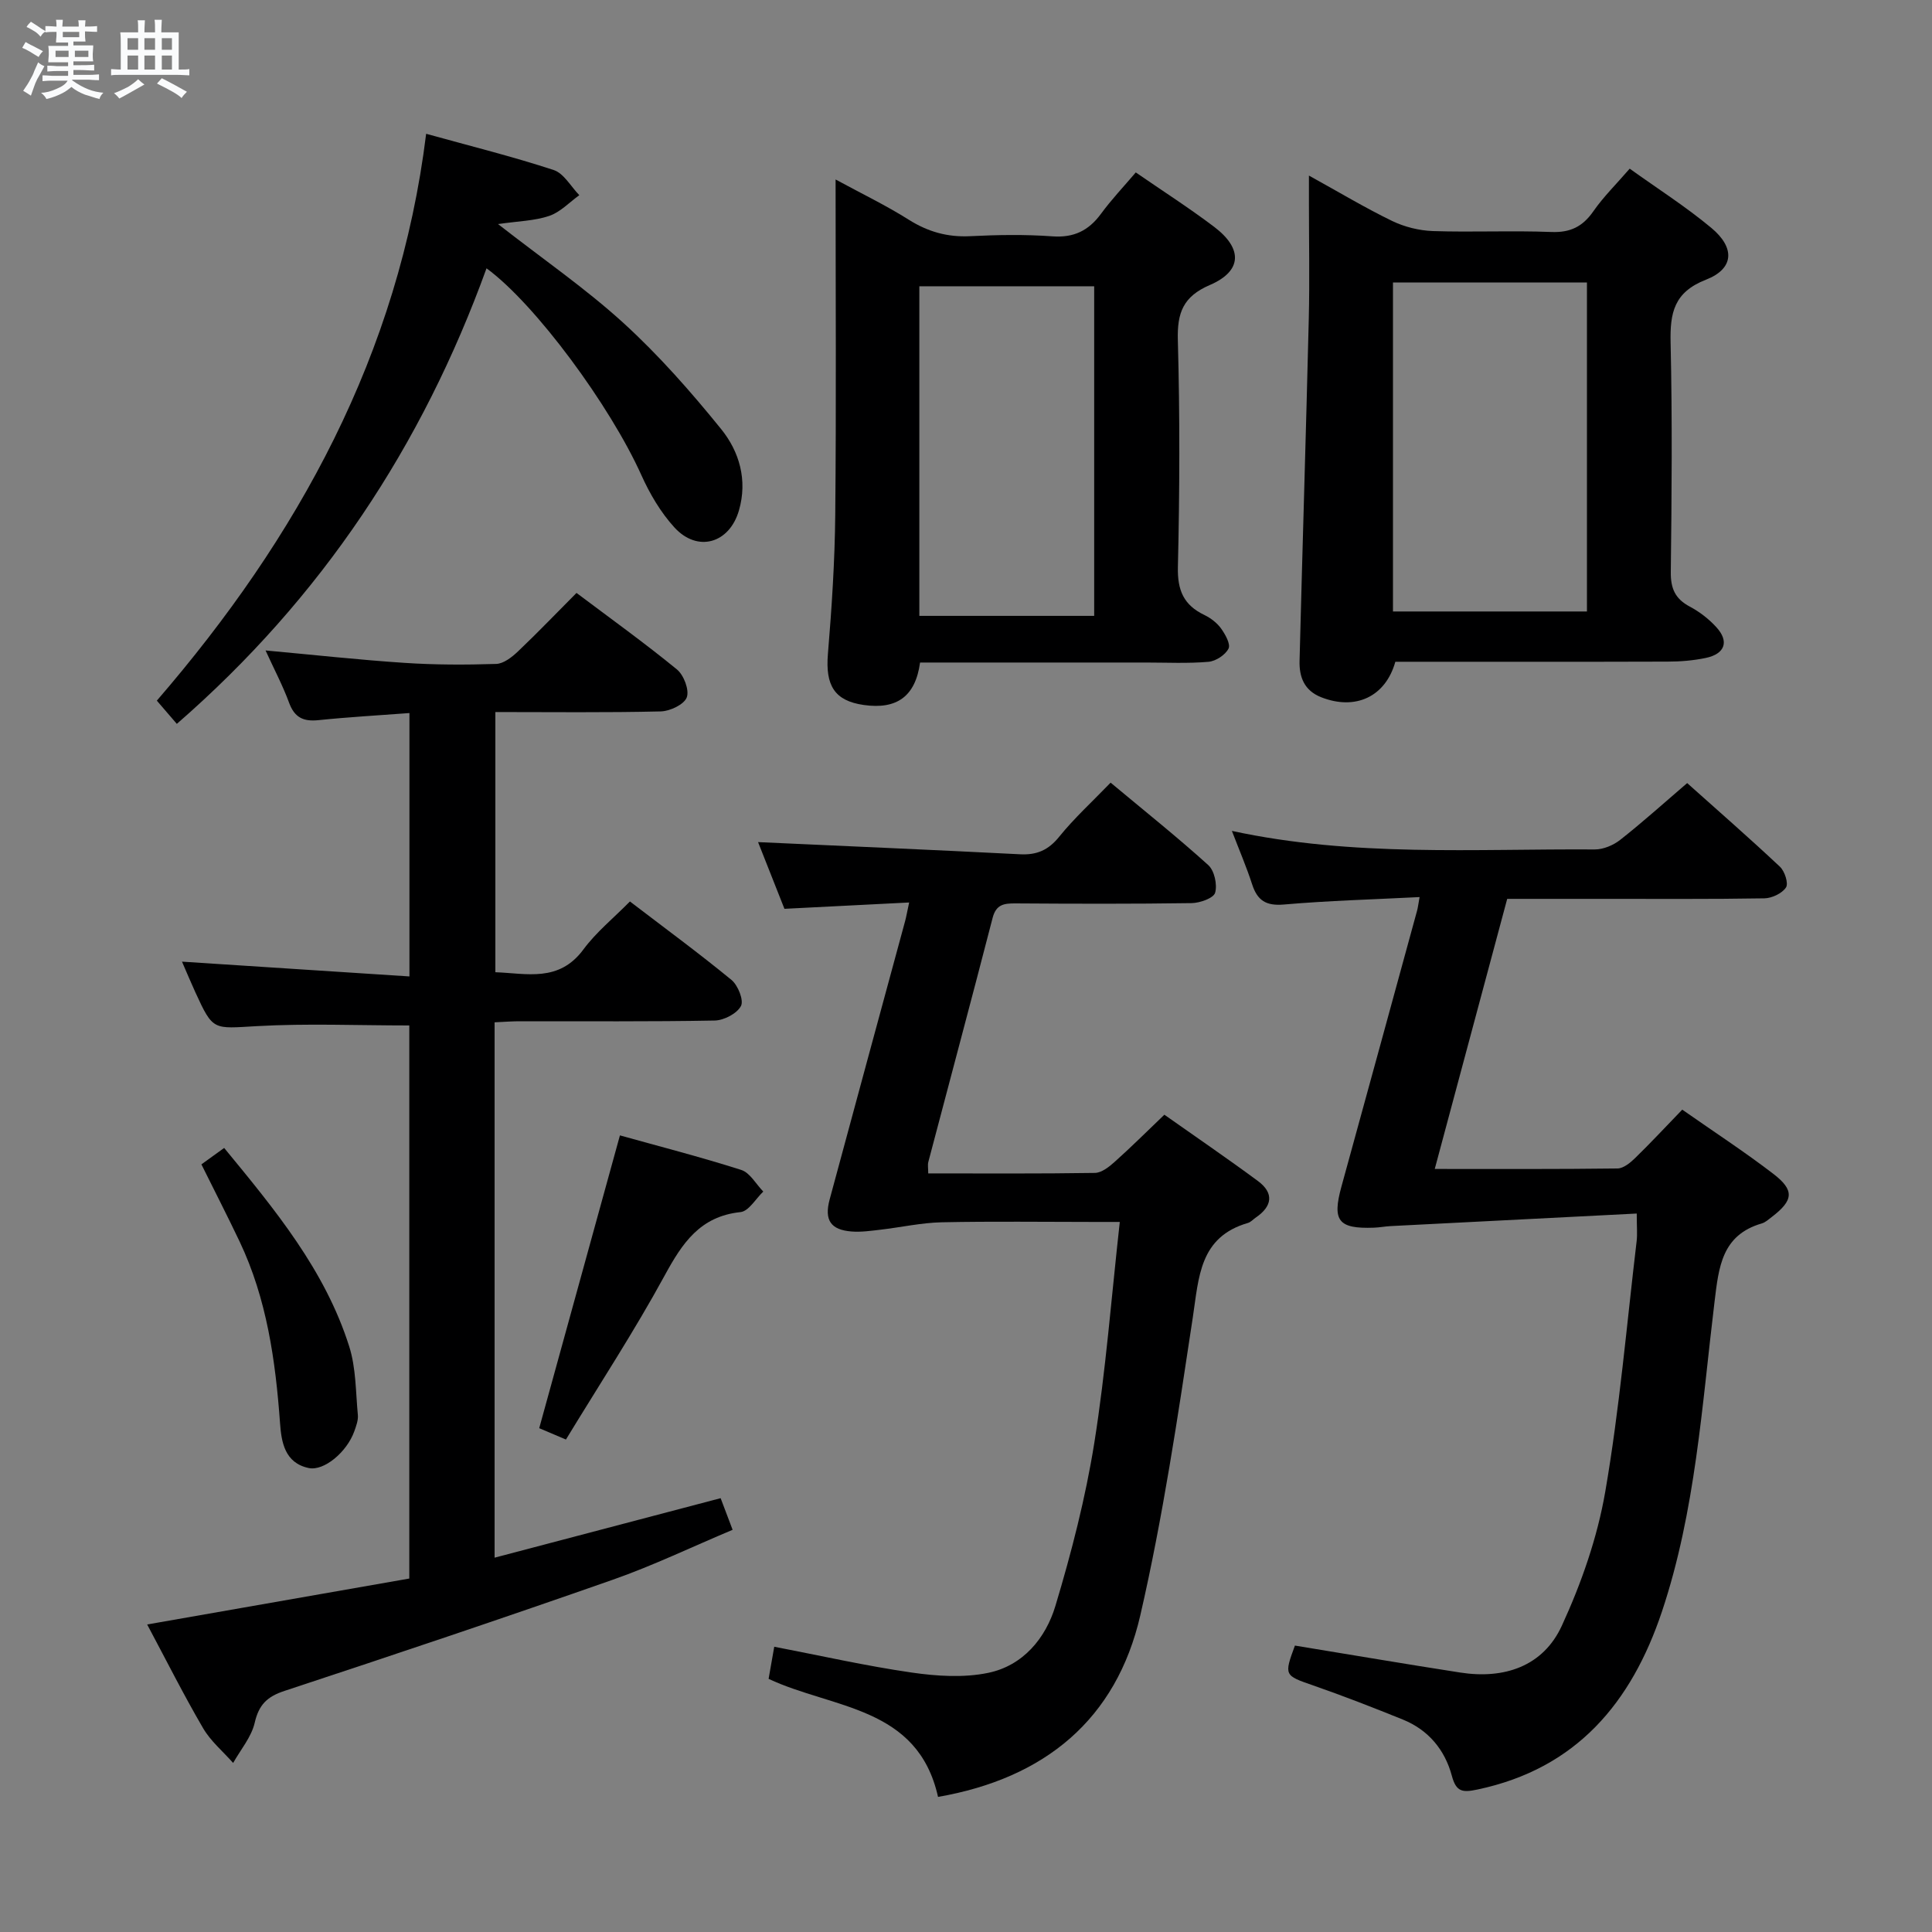 <svg enable-background="new 0 0 400 400" viewBox="0 0 400 400" xmlns="http://www.w3.org/2000/svg"><rect x="0" y="0" width="400" height="400" fill="#808080" stroke="none"/><path d="m6.8 9.5c.6.3 1.3.7 2.1 1.1-.4.4-.7.8-.9 1.2-.7-.4-1.3-.8-1.8-1.1s-1.1-.6-1.6-.8c.2-.4.5-.8.7-1.2.4.2.8.5 1.5.8zm.9 6.9c-.3.6-.5 1.1-.7 1.7s-.4 1.1-.6 1.7c-.6-.4-1.1-.7-1.6-1 .7-1 1.2-1.8 1.5-2.4.3-.5.6-1.1.8-1.7.3-.6.5-1.2.8-1.8.3.3.8.6 1.3.8-.7 1.3-1.2 2.2-1.5 2.7zm.1-11c.4.3 1 .7 1.7 1.1-.5.2-.8.6-1.1 1.1-.5-.6-1-1-1.4-1.2s-.9-.6-1.5-.8c.2-.4.5-.7.9-1.1.5.3.9.6 1.4.9zm10.5 13.1c1 .4 2 .6 3.1.7-.4.4-.7.8-.8 1.3-.9-.2-1.9-.6-3-.9-1-.4-2-.9-2.8-1.6-.5.4-1.1.9-1.9 1.3s-1.9.9-3.3 1.2c-.1-.3-.5-.8-1.1-1.3 1 0 2.1-.3 3.2-.8 1.2-.5 1.9-1 2.3-1.7h-3.2c-.4 0-1 0-2 .1v-1.2c1 0 1.7.1 2 .1h3.3v-1h-2.3c-.2 0-.9 0-2 .1v-1.2c1.2 0 1.9.1 2 .1h2.3v-.8h-4.1c0-.7.1-1.2.1-1.6 0-.5 0-1.1-.1-1.8h4.1v-.7h-2.5c0-.6.1-1.1.1-1.6v-.6h-.5c-.4 0-1 0-1.8.1v-1.3c1.2 0 1.9.1 2.1.1h.2c0-.3 0-.8-.1-1.4h1.4c0 .6-.1 1-.1 1.4h3.4c0-.4 0-.8-.1-1.3h1.5c0 .4-.1.9-.1 1.3.7 0 1.5 0 2.5-.1v1.2c-1 0-1.8-.1-2.5-.1v.6c0 .3 0 .8.1 1.5h-2.5v.8h4.1c0 .7-.1 1.3-.1 1.8s0 1 .1 1.5h-4.1v.8h1.4c.8 0 1.8 0 2.9-.1v1.2c-1 0-1.9-.1-2.8-.1h-1.5v1h3.2c.3 0 1 0 2.1-.1v1.2c-1.1 0-1.8-.1-2.1-.1h-3.4l-.1.1c1.4 1 2.4 1.5 3.4 1.9zm-4.1-6.7v-1.3h-2.7v1.3zm2.2-4.1v-1.1h-3.4v1.1zm1.9 4.1v-1.3h-2.8v1.3z" fill="#fafbfc"/><path d="m37 6.7v2.3 5.4c1 0 1.8 0 2.2-.1v1.3c-.6 0-1.5-.1-2.5-.1h-11.9c-.7 0-1.3 0-1.8.1v-1.3c.5 0 1.1.1 2 .1v-5.2c0-1 0-1.8-.1-2.5h3.7c0-1.3 0-2.1-.1-2.5h1.5c0 .4-.1 1.3-.1 2.5h2.2c0-1.2 0-2.1-.1-2.6h1.5c0 .4-.1 1.3-.1 2.6zm-12.3 13.7c-.3-.4-.7-.8-1.1-1.1 1.1-.4 2.1-.9 2.9-1.3.8-.5 1.5-1 2.1-1.6.4.4.9.8 1.3 1.1-2.5 1.4-4.2 2.4-5.2 2.9zm3.9-10.1v-2.4h-2.2v2.4zm0 4.1v-2.9h-2.2v2.9zm3.5-4.1v-2.4h-2.2v2.4zm0 4.1v-2.9h-2.2v2.9zm.4 2.9 1-1.1c.6.3 1.4.7 2.5 1.3s2 1.1 2.7 1.5c-.4.4-.8.8-1.1 1.3-.8-.8-2.5-1.7-5.1-3zm3.1-7v-2.4h-2.1v2.4zm0 4.1v-2.9h-2.1v2.9z" fill="#fafbfc"/><g fill="#000001"><path d="m102.4 211.66v110.84c15.7-4.13 30.99-8.16 46.8-12.32.67 1.78 1.4 3.71 2.48 6.55-8.41 3.53-16.44 7.4-24.79 10.33-22.57 7.92-45.26 15.53-67.98 23.02-3.62 1.19-5.32 2.87-6.18 6.61-.68 2.95-2.91 5.55-4.46 8.31-2.11-2.39-4.67-4.52-6.24-7.23-4-6.85-7.57-13.96-11.56-21.44 18.4-3.22 36.27-6.35 54.27-9.51 0-38.71 0-76.78 0-114.51-10.7 0-21.16-.45-31.57.14-9.05.51-9.03 1.04-12.71-6.98-.89-1.94-1.71-3.91-2.78-6.37 15.97 1.04 31.38 2.04 47.09 3.06 0-18.74 0-36.34 0-54.53-6.38.48-12.63.83-18.84 1.47-3.1.32-4.94-.52-6.07-3.59-1.3-3.54-3.08-6.9-4.88-10.84 9.98.91 19.36 1.95 28.77 2.57 6.3.42 12.65.42 18.97.22 1.55-.05 3.28-1.41 4.52-2.59 4.09-3.89 8-7.97 12.12-12.11 7.09 5.33 14.11 10.37 20.79 15.84 1.43 1.17 2.6 4.27 2.04 5.78-.55 1.48-3.47 2.86-5.37 2.91-11.29.27-22.6.13-34.26.13v53.87c6.5.23 13.16 2.15 18.24-4.73 2.64-3.57 6.2-6.45 9.62-9.92 7.15 5.47 14.24 10.67 21.02 16.24 1.35 1.11 2.59 4.22 1.97 5.4-.83 1.57-3.52 2.97-5.43 3.01-13.33.25-26.66.13-40 .15-1.81-.02-3.59.13-5.58.22z"/><path d="m348.29 229.74c6.63 4.64 12.91 8.73 18.84 13.28 4.46 3.42 4.19 5.5-.3 8.94-.66.5-1.32 1.12-2.08 1.34-8.28 2.41-8.9 9.03-9.77 16.19-2.62 21.55-3.94 43.35-10.89 64.16-6.31 18.87-17.69 32.53-38.2 36.85-3.08.65-4.4.53-5.3-2.84-1.44-5.37-4.85-9.5-10.14-11.64-6.15-2.49-12.33-4.9-18.6-7.08-5.93-2.06-6.04-2.04-3.75-8.24 11.43 1.87 22.81 3.81 34.21 5.58 9.12 1.42 17.18-1.26 21.06-9.71 4.04-8.78 7.34-18.23 8.98-27.72 2.96-17.16 4.44-34.58 6.5-51.89.17-1.43.02-2.9.02-5.71-17.27.88-34.12 1.73-50.96 2.6-1.16.06-2.31.29-3.47.33-7.36.26-8.66-1.42-6.71-8.51 5.24-19.04 10.45-38.08 15.66-57.12.17-.62.24-1.26.52-2.82-9.62.49-18.88.74-28.09 1.54-3.69.32-5.49-.82-6.58-4.18-1.15-3.55-2.63-7-4.19-11.06 25.18 5.44 50.2 3.68 75.12 3.84 1.78.01 3.86-.87 5.28-1.99 4.57-3.59 8.89-7.49 13.86-11.75 6.48 5.8 12.96 11.44 19.21 17.32.99.93 1.8 3.45 1.25 4.29-.81 1.23-2.91 2.22-4.47 2.25-11.16.19-22.33.1-33.5.11-6.49 0-12.97 0-19.75 0-5 18.65-9.93 37.04-15 55.92 12.9 0 25.37.06 37.84-.1 1.24-.02 2.65-1.19 3.65-2.16 3.24-3.16 6.31-6.46 9.75-10.02z"/><path d="m188.23 186.85c-8.89.45-17.16.87-25.82 1.31-1.93-4.89-3.84-9.72-5.46-13.81 18.21.83 36.23 1.6 54.25 2.52 3.47.18 5.87-.87 8.1-3.64 3.11-3.85 6.81-7.22 10.64-11.19 7.1 5.92 13.84 11.3 20.22 17.07 1.27 1.15 1.9 4.04 1.42 5.72-.32 1.12-3.14 2.12-4.85 2.15-12.16.18-24.32.14-36.48.06-2.36-.01-4.01.18-4.74 3-4.35 16.86-8.88 33.68-13.31 50.53-.16.61-.02 1.31-.02 2.37 11.55 0 23.03.08 34.5-.1 1.39-.02 2.95-1.25 4.1-2.29 3.35-2.99 6.53-6.16 10.29-9.76 6.44 4.55 12.99 9.01 19.36 13.72 3.38 2.5 3 5.23-.43 7.57-.55.38-1.04.95-1.64 1.12-10.03 2.92-10.14 11.19-11.4 19.54-3.12 20.65-6.19 41.37-10.87 61.69-4.97 21.57-19.77 33.75-41.88 37.6-4.2-18.83-21.75-18.2-35.08-24.44.36-2.02.74-4.22 1.17-6.65 9.62 1.85 18.97 3.97 28.43 5.34 5.2.75 10.77 1.12 15.85.07 7.21-1.48 11.92-7.17 13.93-13.86 3.33-11.08 6.24-22.38 8.06-33.79 2.37-14.88 3.52-29.97 5.27-45.71-2.14 0-3.74 0-5.34 0-10.5 0-20.99-.15-31.49.07-4.26.09-8.49 1.05-12.75 1.54-1.97.23-3.98.52-5.93.37-4.34-.33-5.71-2.35-4.56-6.64 5.18-19.21 10.41-38.4 15.62-57.61.25-.92.41-1.89.84-3.87z"/><path d="m271 36.35c6.25 3.45 11.62 6.68 17.23 9.4 2.57 1.24 5.6 1.99 8.45 2.09 8.15.27 16.33-.13 24.48.19 3.95.16 6.51-1.1 8.73-4.29 2.07-2.98 4.7-5.56 7.52-8.82 5.74 4.12 11.61 7.85 16.91 12.27 4.96 4.13 4.69 8.45-1.1 10.71-6.65 2.59-7.48 6.87-7.34 13.05.36 15.82.23 31.65.04 47.47-.04 3.42.9 5.56 3.93 7.17 2.02 1.07 3.95 2.56 5.49 4.25 2.71 2.95 1.82 5.54-2.18 6.38-2.58.54-5.27.76-7.91.76-18.81.06-37.62.03-56.36.03-2.04 7.28-8.29 10.12-15.34 7.35-3.54-1.39-4.58-4.21-4.49-7.55.6-23.61 1.34-47.21 1.91-70.81.19-8 .03-16 .03-23.99 0-1.6 0-3.2 0-5.66zm57.56 22.13c-13.84 0-27.05 0-40.16 0v68.12h40.16c0-22.87 0-45.41 0-68.12z"/><path d="m190.49 137.17c-.96 7.03-4.83 9.76-11.65 8.79-6.07-.86-7.97-4.04-7.43-10.56.8-9.61 1.43-19.25 1.52-28.89.22-22.81.07-45.63.07-69.35 5.43 2.95 10.46 5.37 15.15 8.33 3.97 2.5 8.01 3.64 12.7 3.41 5.65-.28 11.35-.38 16.99.03 4.48.33 7.54-1.17 10.12-4.68 2.14-2.92 4.66-5.58 7.19-8.55 5.63 3.88 11.08 7.37 16.22 11.26 5.97 4.52 5.81 9.16-.87 12.04-5.56 2.39-6.8 5.76-6.64 11.44.43 15.65.38 31.33.01 46.98-.11 4.82 1.22 7.86 5.47 9.9 1.31.63 2.62 1.63 3.46 2.79.88 1.22 2.02 3.26 1.55 4.18-.67 1.32-2.64 2.6-4.15 2.73-4.3.37-8.65.15-12.99.15-15.49.01-30.96 0-46.72 0zm36.05-77.9c-12.19 0-24.09 0-36.2 0v68.24h36.2c0-22.88 0-45.45 0-68.24z"/><path d="m103.11 46.39c9.35 7.3 18.16 13.36 25.99 20.5 7.32 6.68 13.95 14.22 20.2 21.94 3.79 4.68 5.5 10.59 3.69 16.85-1.97 6.83-8.57 8.76-13.36 3.52-2.85-3.12-5.11-6.98-6.85-10.85-6.43-14.29-21.88-35.35-32.05-42.8-13.29 36.71-34.11 68.21-64.12 94.32-1.3-1.51-2.44-2.84-4.14-4.81 29.17-33.78 50.12-71.68 55.76-117.36 9.32 2.58 17.96 4.73 26.4 7.5 2.11.69 3.56 3.42 5.31 5.21-2.06 1.48-3.93 3.51-6.23 4.29-3.03 1.03-6.39 1.08-10.6 1.69z"/><path d="m128.35 235.07c7.95 2.22 16.61 4.44 25.11 7.15 1.82.58 3.06 2.94 4.57 4.48-1.56 1.48-3.01 4.07-4.71 4.25-8.4.88-12.06 6.43-15.72 13.15-6.26 11.49-13.45 22.47-20.43 33.94-2.47-1.05-4.22-1.8-5.53-2.35 5.59-20.25 11.07-40.13 16.71-60.62z"/><path d="m41.7 241.07c1.79-1.29 3.12-2.25 4.71-3.4 10.49 12.75 20.9 25.29 25.9 41.13 1.41 4.46 1.33 9.42 1.78 14.16.1 1.09-.35 2.28-.73 3.36-1.54 4.32-6.28 8.29-9.45 7.62-4.96-1.05-5.65-5.37-5.93-9.28-.94-12.97-2.73-25.72-8.37-37.61-2.49-5.23-5.13-10.38-7.91-15.98z"/></g></svg>